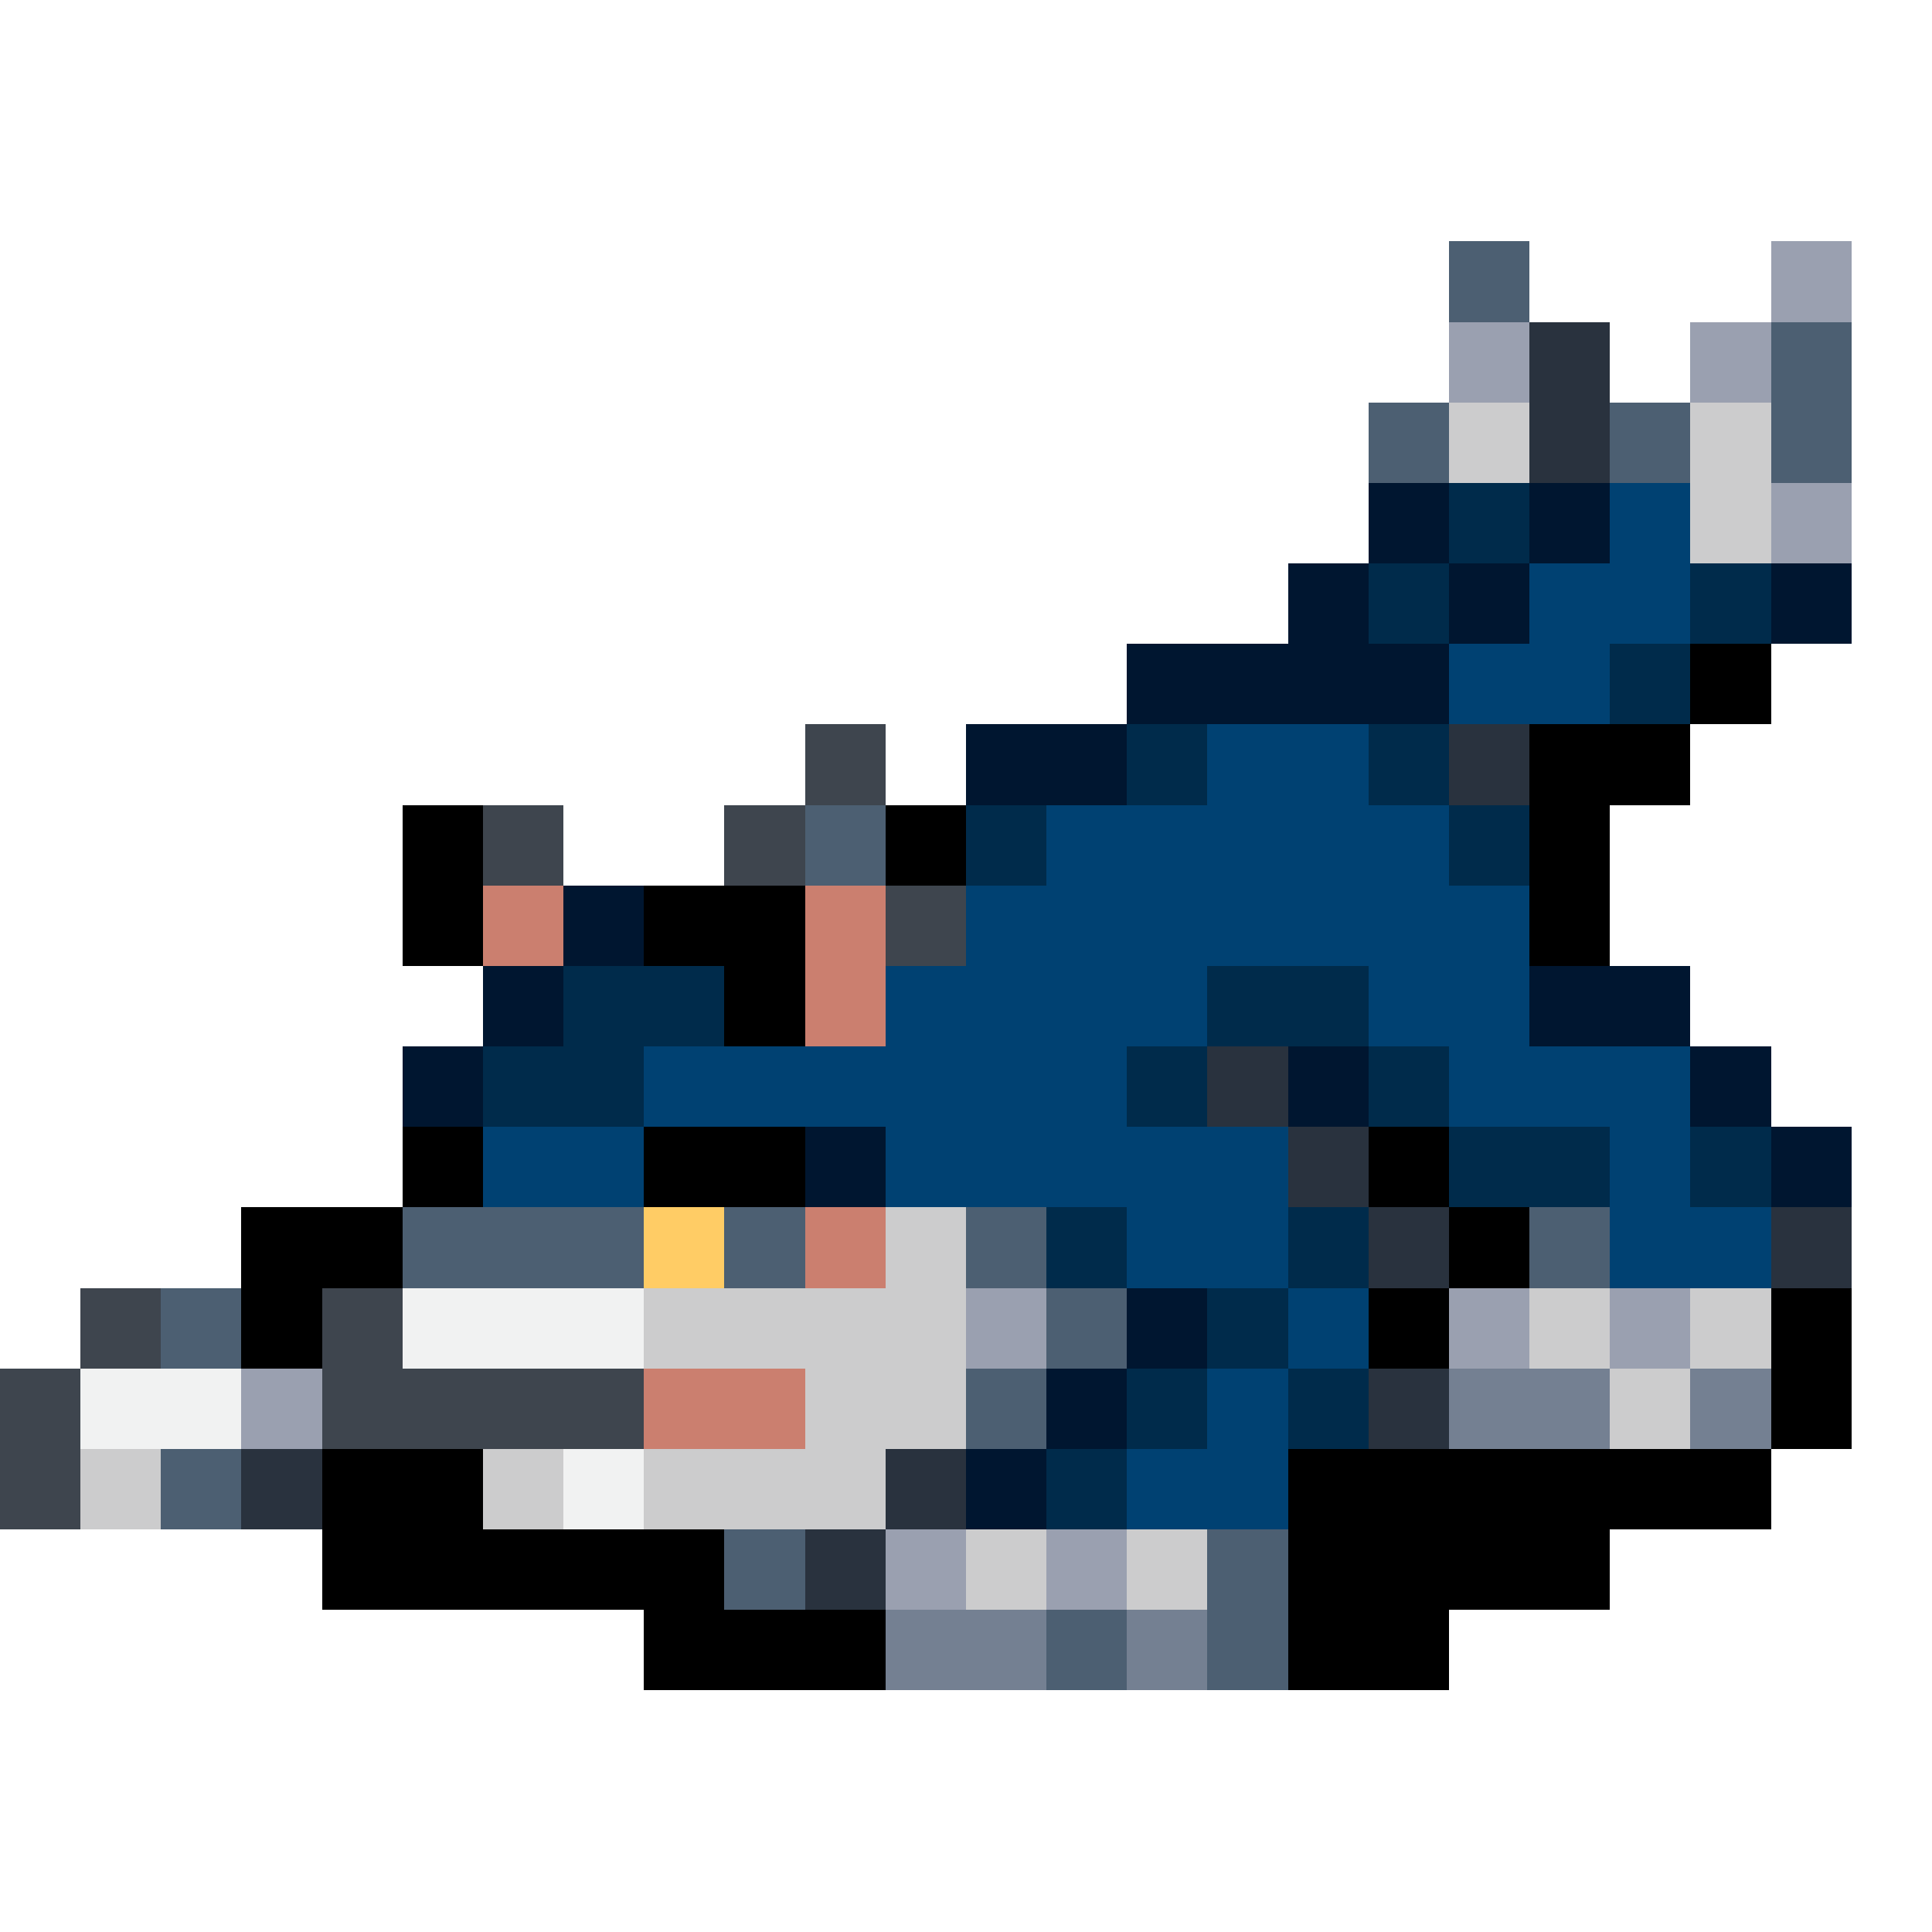 <svg version="1.1" xmlns="http://www.w3.org/2000/svg" xmlns:xlink="http://www.w3.org/1999/xlink" shape-rendering="crispEdges" width="24" height="24" viewBox="0 0 24 24"><path fill="rgb(76,95,114)" d="M18,3h1v1h-1ZM22,4h1v2h-1ZM17,5h1v1h-1ZM20,5h1v1h-1ZM10,10h1v1h-1ZM5,15h3v1h-3ZM9,15h1v1h-1ZM12,15h1v1h-1ZM19,15h1v1h-1ZM2,16h1v1h-1ZM13,16h1v1h-1ZM12,17h1v1h-1ZM2,18h1v1h-1ZM9,19h1v1h-1ZM15,19h1v2h-1ZM13,20h1v1h-1Z"/><path fill="rgb(154,160,176)" d="M22,3h1v1h-1ZM18,4h1v1h-1ZM21,4h1v1h-1ZM22,6h1v1h-1ZM12,16h1v1h-1ZM18,16h1v1h-1ZM20,16h1v1h-1ZM3,17h1v1h-1ZM11,19h1v1h-1ZM13,19h1v1h-1Z"/><path fill="rgb(41,50,62)" d="M19,4h1v2h-1ZM18,9h1v1h-1ZM15,13h1v1h-1ZM16,14h1v1h-1ZM17,15h1v1h-1ZM22,15h1v1h-1ZM17,17h1v1h-1ZM3,18h1v1h-1ZM11,18h1v1h-1ZM10,19h1v1h-1Z"/><path fill="rgb(204,204,205)" d="M18,5h1v1h-1ZM21,5h1v2h-1ZM11,15h1v1h-1ZM8,16h4v1h-4ZM19,16h1v1h-1ZM21,16h1v1h-1ZM10,17h2v1h-2ZM20,17h1v1h-1ZM1,18h1v1h-1ZM6,18h1v1h-1ZM8,18h3v1h-3ZM12,19h1v1h-1ZM14,19h1v1h-1Z"/><path fill="rgb(0,22,48)" d="M17,6h1v1h-1ZM19,6h1v1h-1ZM16,7h1v1h-1ZM18,7h1v1h-1ZM22,7h1v1h-1ZM14,8h4v1h-4ZM12,9h2v1h-2ZM7,11h1v1h-1ZM6,12h1v1h-1ZM19,12h2v1h-2ZM5,13h1v1h-1ZM16,13h1v1h-1ZM21,13h1v1h-1ZM10,14h1v1h-1ZM22,14h1v1h-1ZM14,16h1v1h-1ZM13,17h1v1h-1ZM12,18h1v1h-1Z"/><path fill="rgb(0,43,75)" d="M18,6h1v1h-1ZM17,7h1v1h-1ZM21,7h1v1h-1ZM20,8h1v1h-1ZM14,9h1v1h-1ZM17,9h1v1h-1ZM12,10h1v1h-1ZM18,10h1v1h-1ZM7,12h2v1h-2ZM15,12h2v1h-2ZM6,13h2v1h-2ZM14,13h1v1h-1ZM17,13h1v1h-1ZM18,14h2v1h-2ZM21,14h1v1h-1ZM13,15h1v1h-1ZM16,15h1v1h-1ZM15,16h1v1h-1ZM14,17h1v1h-1ZM16,17h1v1h-1ZM13,18h1v1h-1Z"/><path fill="rgb(0,65,114)" d="M20,6h1v1h-1ZM19,7h2v1h-2ZM18,8h2v1h-2ZM15,9h2v1h-2ZM13,10h5v1h-5ZM12,11h7v1h-7ZM11,12h4v1h-4ZM17,12h2v1h-2ZM8,13h6v1h-6ZM18,13h3v1h-3ZM6,14h2v1h-2ZM11,14h5v1h-5ZM20,14h1v1h-1ZM14,15h2v1h-2ZM20,15h2v1h-2ZM16,16h1v1h-1ZM15,17h1v1h-1ZM14,18h2v1h-2Z"/><path fill="rgb(0,0,0)" d="M21,8h1v1h-1ZM19,9h2v1h-2ZM5,10h1v2h-1ZM11,10h1v1h-1ZM19,10h1v2h-1ZM8,11h2v1h-2ZM9,12h1v1h-1ZM5,14h1v1h-1ZM8,14h2v1h-2ZM17,14h1v1h-1ZM3,15h2v1h-2ZM18,15h1v1h-1ZM3,16h1v1h-1ZM17,16h1v1h-1ZM22,16h1v2h-1ZM4,18h2v1h-2ZM16,18h6v1h-6ZM4,19h5v1h-5ZM16,19h4v1h-4ZM8,20h3v1h-3ZM16,20h2v1h-2Z"/><path fill="rgb(62,69,78)" d="M10,9h1v1h-1ZM6,10h1v1h-1ZM9,10h1v1h-1ZM11,11h1v1h-1ZM1,16h1v1h-1ZM4,16h1v1h-1ZM0,17h1v2h-1ZM4,17h4v1h-4Z"/><path fill="rgb(203,127,111)" d="M6,11h1v1h-1ZM10,11h1v2h-1ZM10,15h1v1h-1ZM8,17h2v1h-2Z"/><path fill="rgb(255,204,101)" d="M8,15h1v1h-1Z"/><path fill="rgb(241,242,242)" d="M5,16h3v1h-3ZM1,17h2v1h-2ZM7,18h1v1h-1Z"/><path fill="rgb(116,128,146)" d="M18,17h2v1h-2ZM21,17h1v1h-1ZM11,20h2v1h-2ZM14,20h1v1h-1Z"/></svg>
